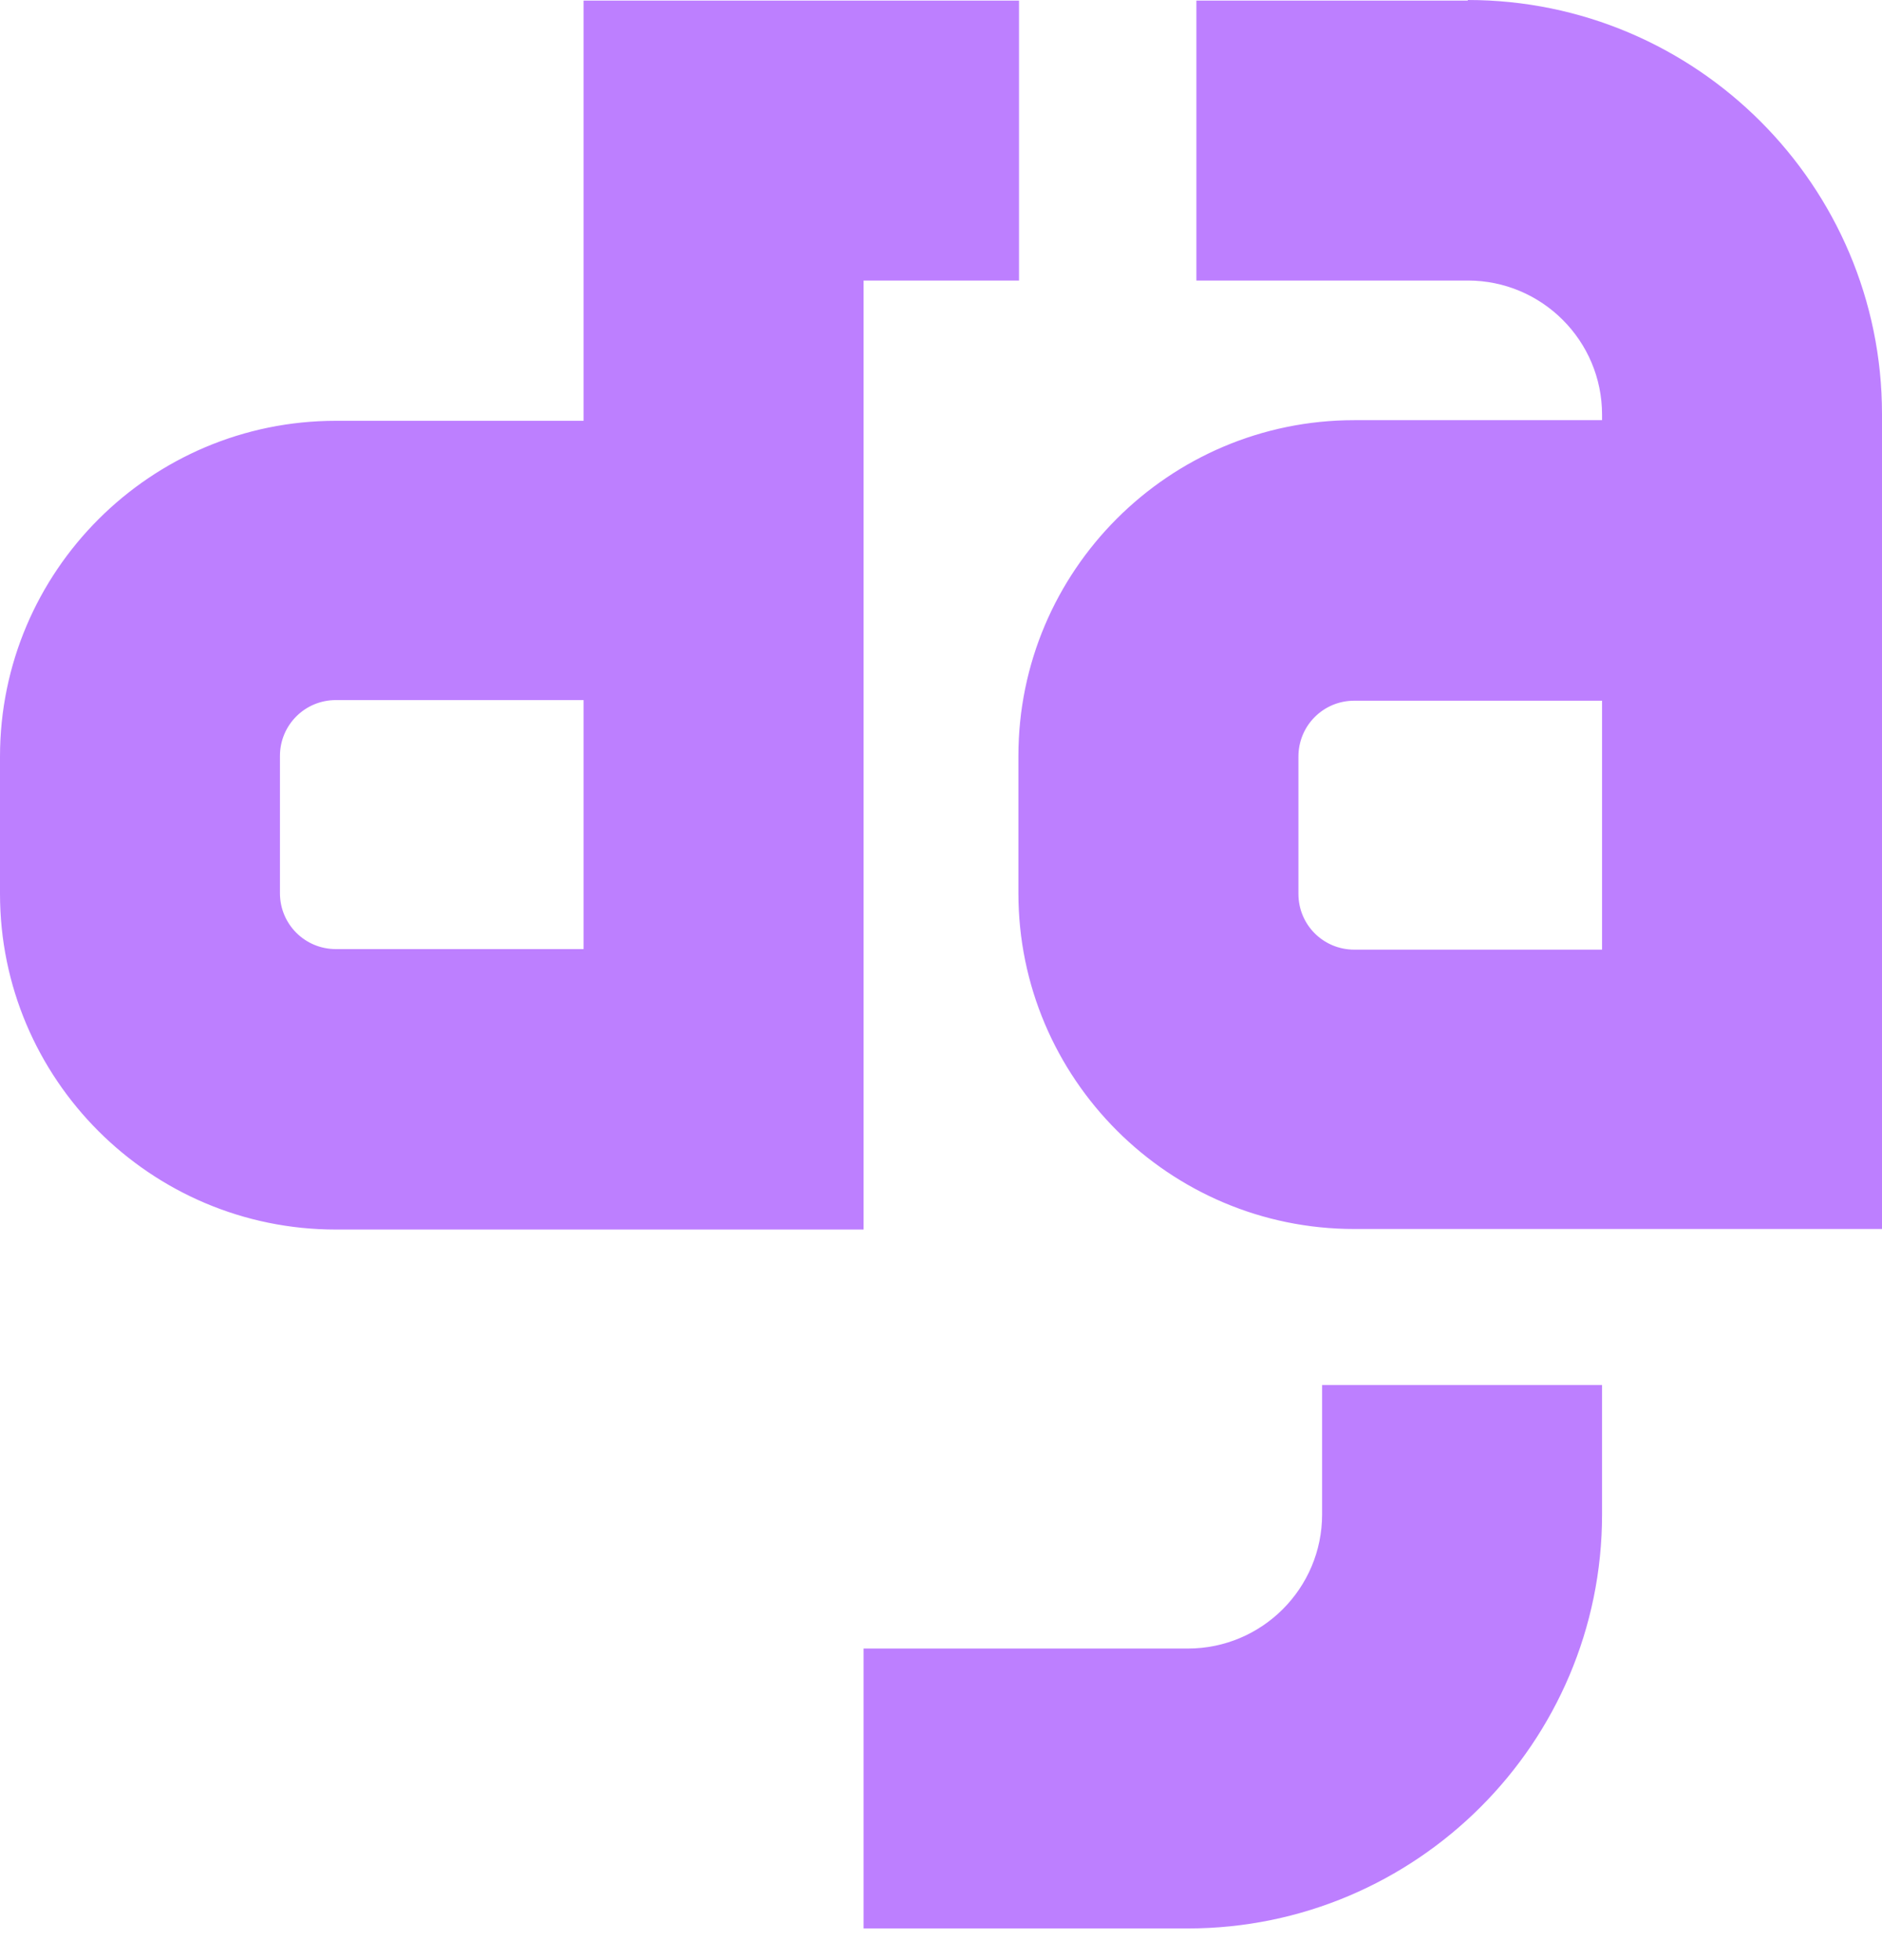 <svg width="24" height="25" viewBox="0 0 24 25" fill="none" xmlns="http://www.w3.org/2000/svg">
<path opacity="0.5" fill-rule="evenodd" clip-rule="evenodd" d="M18.718 0.008H15.257V3.578H18.718C19.663 3.578 20.43 4.345 20.43 5.289V5.359H17.27C14.908 5.359 12.987 7.28 12.987 9.642V11.392C12.987 13.754 14.908 15.675 17.27 15.675H24V5.282C24 2.37 21.63 0 18.718 0V0.008ZM20.43 12.112H17.27C16.875 12.112 16.558 11.795 16.558 11.4V9.65C16.558 9.255 16.875 8.937 17.27 8.937H20.43V12.112ZM11.013 13.893V3.578H12.995V0.008H7.442V5.367H4.283C1.921 5.367 0 7.288 0 9.65V11.4C0 13.762 1.921 15.682 4.283 15.682H11.013V13.893ZM3.57 11.392V9.642C3.57 9.247 3.888 8.929 4.283 8.929H7.442V12.105H4.283C3.888 12.105 3.57 11.787 3.57 11.392ZM15.148 21.026C16.093 21.026 16.86 20.259 16.86 19.315V17.665H20.43V19.315C20.43 22.227 18.06 24.596 15.148 24.596H11.013V21.026H15.148Z" fill="#7D00FF"/>
</svg>
